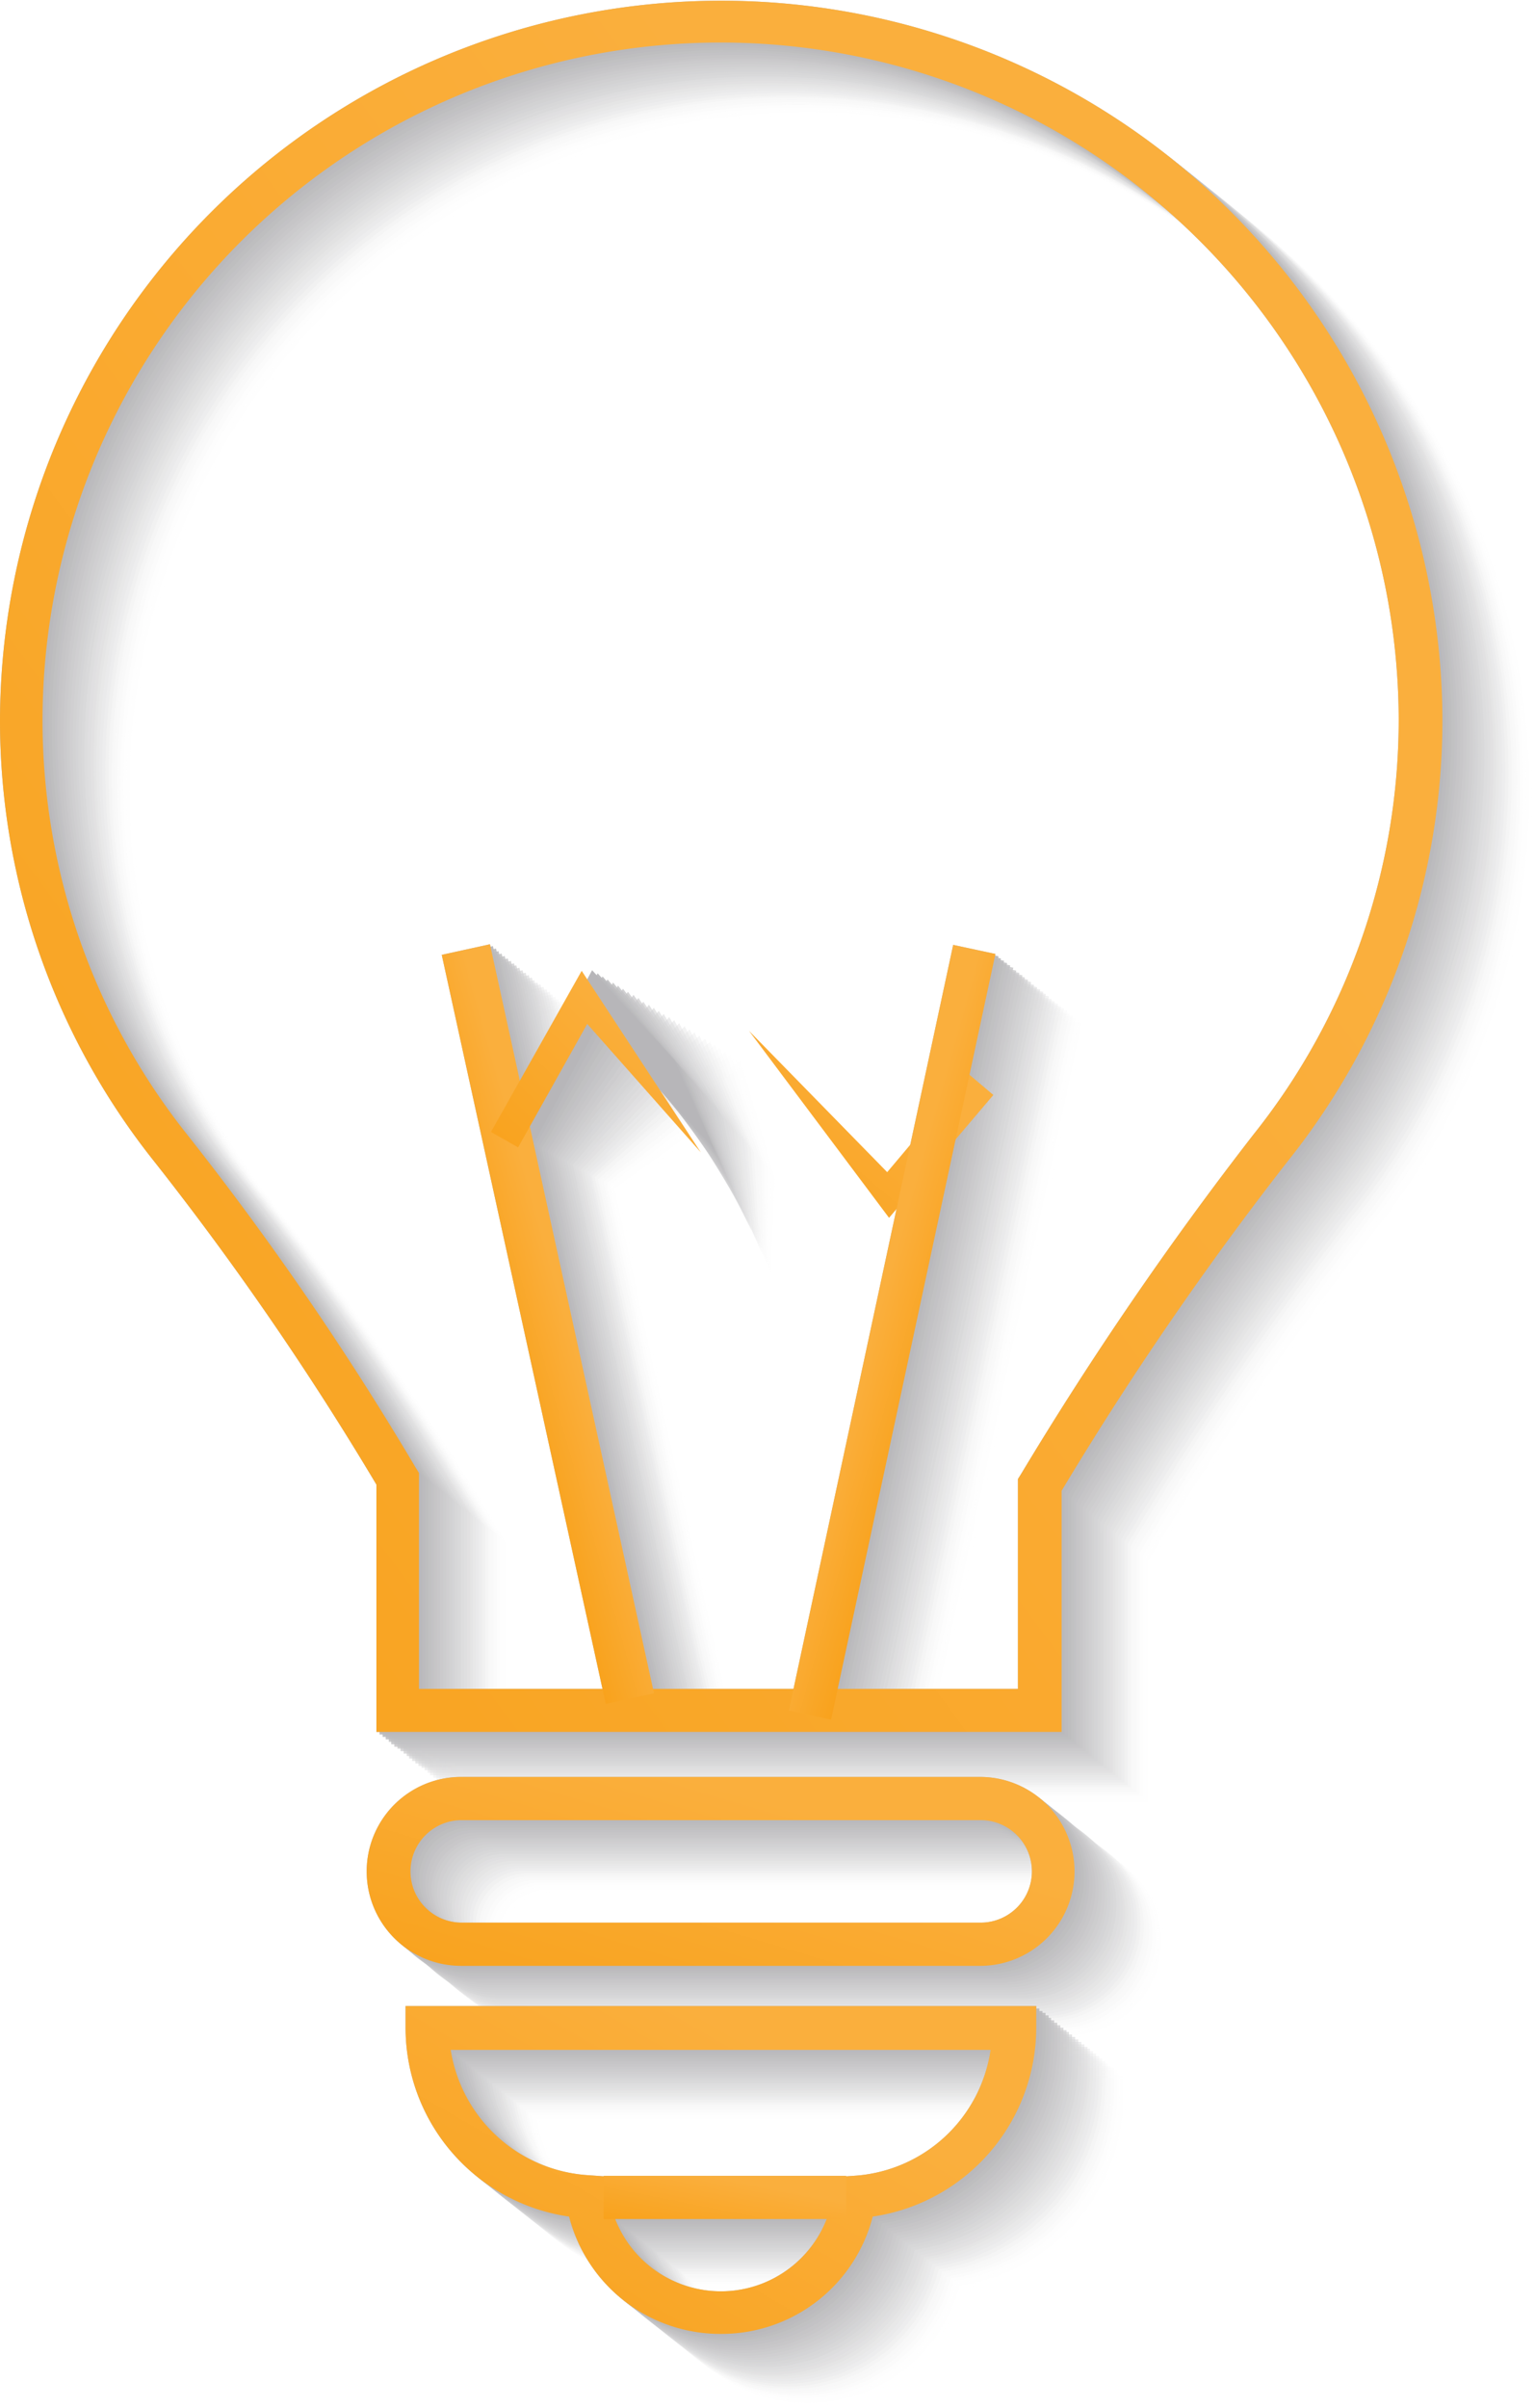 <svg xmlns="http://www.w3.org/2000/svg" xmlns:xlink="http://www.w3.org/1999/xlink" width="125" height="196" viewBox="0 0 125 196"><defs><style>.a{opacity:0.6;}.b{opacity:0;}.c{fill:#fff;}.d{opacity:0.032;}.e{fill:#fbfbfb;}.f{opacity:0.065;}.g{fill:#f7f7f7;}.h{opacity:0.097;}.i{fill:#f3f3f4;}.j{opacity:0.129;}.k{fill:#f0eff0;}.l{opacity:0.161;}.m{fill:#ecebec;}.n{opacity:0.193;}.o{fill:#e8e8e8;}.p{opacity:0.226;}.q{fill:#e4e4e5;}.r{opacity:0.258;}.s{fill:#e0e0e1;}.t{opacity:0.29;}.u{fill:#dcdcdd;}.v{opacity:0.323;}.w{fill:#d8d8d9;}.x{opacity:0.355;}.y{fill:#d4d4d5;}.z{opacity:0.387;}.aa{fill:#d1d0d2;}.ab{opacity:0.419;}.ac{fill:#cdccce;}.ad{opacity:0.452;}.ae{fill:#c9c8ca;}.af{opacity:0.484;}.ag{fill:#c5c4c6;}.ah{opacity:0.516;}.ai{fill:#c1c1c3;}.aj{opacity:0.548;}.ak{fill:#bdbdbf;}.al{opacity:0.581;}.am{fill:#b9b9bb;}.an{opacity:0.613;}.ao{fill:#b5b5b7;}.ap{opacity:0.645;}.aq{fill:#b2b1b4;}.ar{opacity:0.677;}.as{fill:#aeadb0;}.at{opacity:0.71;}.au{fill:#aaa9ac;}.av{opacity:0.742;}.aw{fill:#a6a5a8;}.ax{opacity:0.774;}.ay{fill:#a2a1a4;}.az{opacity:0.807;}.ba{fill:#9e9da1;}.bb{opacity:0.839;}.bc{fill:#9a9a9d;}.bd{opacity:0.871;}.be{fill:#969699;}.bf{opacity:0.903;}.bg{fill:#939295;}.bh{opacity:0.936;}.bi{fill:#8f8e92;}.bj{opacity:0.968;}.bk{fill:#8b8a8e;}.bl{fill:#87868a;}.bm{fill:url(#a);}.bn{filter:url(#e);}</style><linearGradient id="a" y1="1" x2="0.747" y2="0.328" gradientUnits="objectBoundingBox"><stop offset="0" stop-color="#f9a21c"/><stop offset="1" stop-color="#faaf3d"/></linearGradient><filter id="e" x="54.988" y="77.898" width="31.901" height="27.227" filterUnits="userSpaceOnUse"><feOffset dx="2" dy="2" input="SourceAlpha"/><feGaussianBlur stdDeviation="2" result="f"/><feFlood flood-opacity="0.4"/><feComposite operator="in" in2="f"/><feComposite in="SourceGraphic"/></filter></defs><g transform="translate(-391.4 -251.6)"><g transform="translate(391.4 251.6)"><g transform="translate(0)"><g class="a"><g class="b" transform="translate(7.538 6.031)"><path class="c" d="M364.739,556.318a4.171,4.171,0,1,0,0,8.342H407a4.171,4.171,0,1,0,0-8.342Zm42.214,11.86H364.689a7.689,7.689,0,1,1,0-15.378h42.264a7.689,7.689,0,0,1,0,15.378Z" transform="translate(-327.14 -408.166)"/><path class="c" d="M366.969,593.718a12.112,12.112,0,0,0,11.257,10.252l1.407.1.2,1.407a9.242,9.242,0,0,0,18.293.05l.2-1.407,1.407-.1a12.011,12.011,0,0,0,11.207-10.252H366.969Zm22.012,23.167a12.705,12.705,0,0,1-12.363-9.548A15.538,15.538,0,0,1,363.3,591.959V590.2h51.36v1.759a15.576,15.576,0,0,1-13.317,15.378A12.717,12.717,0,0,1,388.98,616.885Z" transform="translate(-330.274 -426.916)"/><path class="c" d="M331.57,401.074h48.721V383.99l.251-.4a282.361,282.361,0,0,1,18.916-27.625A54.1,54.1,0,0,0,411.3,322.047a55.219,55.219,0,0,0-110.437,0,54.157,54.157,0,0,0,11.791,33.919,245.125,245.125,0,0,1,18.615,27.125l.251.4v17.584Zm52.283,3.5h-55.8V384.44a245.006,245.006,0,0,0-18.114-26.326A57.556,57.556,0,0,1,297.4,322.047a58.732,58.732,0,0,1,117.462,0,57.5,57.5,0,0,1-12.594,36.067,266.307,266.307,0,0,0-18.415,26.826Z" transform="translate(-297.4 -263.6)"/><rect class="c" width="4.02" height="62.416" transform="translate(35.973 77.718) rotate(-12.357)"/><rect class="c" width="63.723" height="3.518" transform="matrix(0.21, -0.978, 0.978, 0.21, 64.239, 139.232)"/><rect class="c" width="19.75" height="3.518" transform="translate(49.157 177.104)"/><path class="c" d="M393.873,442.739l-3.518-13.468-9.6,6.382-1.357-2.111,12.463-8.342,2.513,9.6Z" transform="translate(-338.265 -344.386)"/></g><g class="d" transform="translate(7.287 5.88)"><path class="e" d="M364.239,555.968a4.171,4.171,0,0,0,0,8.342H406.5a4.171,4.171,0,0,0,0-8.342Zm42.214,11.81H364.189a7.689,7.689,0,1,1,0-15.378h42.264a7.689,7.689,0,1,1,0,15.378Z" transform="translate(-326.64 -407.816)"/><path class="e" d="M366.469,593.318a12.112,12.112,0,0,0,11.257,10.252l1.407.1.2,1.407a9.242,9.242,0,0,0,18.293.05l.2-1.407,1.407-.1a12.011,12.011,0,0,0,11.207-10.252H366.469Zm22.012,23.167a12.705,12.705,0,0,1-12.363-9.548A15.538,15.538,0,0,1,362.8,591.559V589.8h51.36v1.759a15.576,15.576,0,0,1-13.317,15.378A12.718,12.718,0,0,1,388.48,616.485Z" transform="translate(-329.774 -426.566)"/><path class="e" d="M331.07,400.774h48.721V383.69l.251-.4a282.361,282.361,0,0,1,18.916-27.625A54.1,54.1,0,0,0,410.8,321.747a55.219,55.219,0,0,0-110.437,0,54.157,54.157,0,0,0,11.791,33.919,245.123,245.123,0,0,1,18.615,27.125l.251.4v17.584Zm52.283,3.5h-55.8V384.14a245,245,0,0,0-18.114-26.326A57.556,57.556,0,0,1,296.9,321.747a58.732,58.732,0,0,1,117.462,0,57.5,57.5,0,0,1-12.594,36.067,266.323,266.323,0,0,0-18.415,26.826v19.632Z" transform="translate(-296.9 -263.3)"/><rect class="e" width="4.02" height="62.416" transform="translate(35.971 77.67) rotate(-12.357)"/><rect class="e" width="63.723" height="3.518" transform="matrix(0.21, -0.978, 0.978, 0.21, 64.249, 139.146)"/><rect class="e" width="19.75" height="3.518" transform="translate(49.157 177.054)"/><path class="e" d="M393.424,442.138l-3.669-13.368-9.448,6.483-1.407-2.06,12.312-8.493,2.663,9.548Z" transform="translate(-337.765 -343.986)"/></g><g class="f" transform="translate(7.086 5.679)"><path class="g" d="M363.789,555.618a4.171,4.171,0,0,0,0,8.342h42.264a4.171,4.171,0,0,0,0-8.342Zm42.264,11.86H363.789a7.689,7.689,0,0,1,0-15.378h42.264a7.689,7.689,0,0,1,0,15.378Z" transform="translate(-326.24 -407.466)"/><path class="g" d="M366.018,592.918a12.112,12.112,0,0,0,11.257,10.252l1.407.1.2,1.407a9.242,9.242,0,0,0,18.293.05l.2-1.407,1.407-.1a12.011,12.011,0,0,0,11.207-10.252H366.018Zm22.062,23.167a12.705,12.705,0,0,1-12.363-9.548A15.538,15.538,0,0,1,362.4,591.159V589.4h51.36v1.759a15.576,15.576,0,0,1-13.317,15.378A12.748,12.748,0,0,1,388.08,616.085Z" transform="translate(-329.374 -426.166)"/><path class="g" d="M330.67,400.374h48.721V383.29l.251-.4a282.375,282.375,0,0,1,18.916-27.625A54.1,54.1,0,0,0,410.4,321.347a55.219,55.219,0,0,0-110.437,0,54.157,54.157,0,0,0,11.791,33.919,245.129,245.129,0,0,1,18.615,27.125l.251.4v17.584Zm52.233,3.5H327.157V383.74a245,245,0,0,0-18.113-26.326A57.555,57.555,0,0,1,296.5,321.347a58.732,58.732,0,0,1,117.462,0,57.5,57.5,0,0,1-12.594,36.067,266.32,266.32,0,0,0-18.415,26.826v19.632Z" transform="translate(-296.5 -262.9)"/><rect class="g" width="4.02" height="62.416" transform="translate(35.92 77.672) rotate(-12.357)"/><rect class="g" width="63.723" height="3.518" transform="matrix(0.21, -0.978, 0.978, 0.21, 64.199, 139.159)"/><rect class="g" width="19.75" height="3.518" transform="translate(49.107 177.054)"/><path class="g" d="M393.024,441.538l-3.87-13.267-9.3,6.634-1.457-2.06,12.162-8.644,2.764,9.448Z" transform="translate(-337.315 -343.535)"/></g><g class="h" transform="translate(6.835 5.478)"><path class="i" d="M363.289,555.218a4.171,4.171,0,1,0,0,8.342h42.264a4.171,4.171,0,1,0,0-8.342Zm42.264,11.86H363.289a7.689,7.689,0,1,1,0-15.378h42.264a7.689,7.689,0,1,1,0,15.378Z" transform="translate(-325.74 -407.066)"/><path class="i" d="M365.518,592.518a12.112,12.112,0,0,0,11.257,10.252l1.407.1.2,1.407a9.242,9.242,0,0,0,18.293.05l.2-1.407,1.407-.1a12.011,12.011,0,0,0,11.207-10.252H365.518Zm22.062,23.167a12.705,12.705,0,0,1-12.363-9.548A15.538,15.538,0,0,1,361.9,590.759V589h51.31v1.759a15.576,15.576,0,0,1-13.317,15.378A12.6,12.6,0,0,1,387.58,615.685Z" transform="translate(-328.874 -425.766)"/><path class="i" d="M330.17,399.974h48.721V382.89l.251-.4a282.364,282.364,0,0,1,18.916-27.625A54.1,54.1,0,0,0,409.9,320.947a55.219,55.219,0,0,0-110.437,0,54.157,54.157,0,0,0,11.791,33.919,245.122,245.122,0,0,1,18.615,27.125l.251.4v17.584Zm52.233,3.5H326.658V383.34a245,245,0,0,0-18.114-26.326A57.556,57.556,0,0,1,296,320.947a58.732,58.732,0,0,1,117.462,0,57.5,57.5,0,0,1-12.594,36.067,266.313,266.313,0,0,0-18.415,26.826v19.632Z" transform="translate(-296 -262.5)"/><rect class="i" width="4.02" height="62.416" transform="translate(35.919 77.674) rotate(-12.357)"/><rect class="i" width="63.723" height="3.518" transform="matrix(0.21, -0.978, 0.978, 0.21, 64.199, 139.171)"/><rect class="i" width="19.75" height="3.518" transform="translate(49.107 177.104)"/><path class="i" d="M392.625,440.937l-4.071-13.167-9.2,6.734-1.457-2.01,11.961-8.795,2.915,9.4Z" transform="translate(-336.815 -343.085)"/></g><g class="j" transform="translate(6.583 5.277)"><path class="k" d="M362.789,554.818a4.171,4.171,0,1,0,0,8.342h42.264a4.171,4.171,0,0,0,0-8.342Zm42.264,11.86H362.789a7.689,7.689,0,1,1,0-15.378h42.264a7.689,7.689,0,1,1,0,15.378Z" transform="translate(-325.24 -406.666)"/><path class="k" d="M365.018,592.168a12.112,12.112,0,0,0,11.257,10.252l1.407.1.2,1.407a9.242,9.242,0,0,0,18.293.05l.2-1.407,1.407-.1a12.011,12.011,0,0,0,11.207-10.252H365.018Zm22.062,23.117a12.705,12.705,0,0,1-12.363-9.548A15.538,15.538,0,0,1,361.4,590.359V588.6h51.36v1.759a15.576,15.576,0,0,1-13.317,15.378A12.705,12.705,0,0,1,387.08,615.285Z" transform="translate(-328.374 -425.366)"/><path class="k" d="M329.67,399.574h48.721V382.49l.251-.4a282.367,282.367,0,0,1,18.916-27.625A54.1,54.1,0,0,0,409.4,320.547a55.219,55.219,0,0,0-110.437,0,54.157,54.157,0,0,0,11.791,33.919,245.123,245.123,0,0,1,18.615,27.125l.251.4v17.584Zm52.233,3.5H326.158V382.94a245,245,0,0,0-18.114-26.326A57.556,57.556,0,0,1,295.5,320.547a58.732,58.732,0,0,1,117.462,0,57.5,57.5,0,0,1-12.594,36.067,266.325,266.325,0,0,0-18.415,26.826v19.632Z" transform="translate(-295.5 -262.1)"/><rect class="k" width="4.02" height="62.416" transform="translate(35.967 77.665) rotate(-12.357)"/><rect class="k" width="63.723" height="3.518" transform="matrix(0.21, -0.978, 0.978, 0.21, 64.2, 139.184)"/><rect class="k" width="19.75" height="3.518" transform="translate(49.107 177.104)"/><path class="k" d="M392.225,440.337l-4.272-13.066-9.046,6.885-1.508-2.01,11.81-8.945,3.066,9.3Z" transform="translate(-336.315 -342.635)"/></g><g class="l" transform="translate(6.332 5.076)"><path class="m" d="M362.389,554.418a4.171,4.171,0,1,0,0,8.342H404.6a4.171,4.171,0,1,0,0-8.342Zm42.214,11.86H362.389a7.689,7.689,0,1,1,0-15.378H404.6a7.689,7.689,0,1,1,0,15.378Z" transform="translate(-324.79 -406.266)"/><path class="m" d="M364.518,591.768a12.112,12.112,0,0,0,11.257,10.252l1.407.1.2,1.407a9.242,9.242,0,0,0,18.293.05l.2-1.407,1.407-.1a12.011,12.011,0,0,0,11.207-10.252H364.518Zm22.062,23.117a12.705,12.705,0,0,1-12.363-9.548A15.538,15.538,0,0,1,360.9,589.959V588.2h51.36v1.759a15.576,15.576,0,0,1-13.317,15.378A12.662,12.662,0,0,1,386.58,614.885Z" transform="translate(-327.874 -424.966)"/><path class="m" d="M329.17,399.174h48.721V382.09l.251-.4a282.37,282.37,0,0,1,18.916-27.625A54.1,54.1,0,0,0,408.9,320.147a55.219,55.219,0,0,0-110.437,0,54.157,54.157,0,0,0,11.791,33.919,245.13,245.13,0,0,1,18.615,27.125l.251.4v17.584Zm52.233,3.5H325.658V382.54a245.01,245.01,0,0,0-18.114-26.326A57.556,57.556,0,0,1,295,320.147a58.732,58.732,0,0,1,117.462,0,57.5,57.5,0,0,1-12.594,36.067,266.318,266.318,0,0,0-18.415,26.826v19.632Z" transform="translate(-295 -261.7)"/><rect class="m" width="4.02" height="62.416" transform="translate(35.965 77.667) rotate(-12.357)"/><rect class="m" width="63.723" height="3.518" transform="matrix(0.21, -0.978, 0.978, 0.21, 64.2, 139.197)"/><rect class="m" width="19.75" height="3.518" transform="translate(49.107 177.104)"/><path class="m" d="M391.826,439.736l-4.473-12.966-8.9,6.985-1.558-1.91,11.659-9.146,3.166,9.247Z" transform="translate(-335.815 -342.185)"/></g><g class="n" transform="translate(6.081 4.875)"><path class="o" d="M361.839,554.018a4.171,4.171,0,1,0,0,8.342H404.1a4.171,4.171,0,1,0,0-8.342Zm42.214,11.86H361.789a7.689,7.689,0,1,1,0-15.378h42.264a7.689,7.689,0,1,1,0,15.378Z" transform="translate(-324.24 -405.866)"/><path class="o" d="M364.069,591.418a12.112,12.112,0,0,0,11.257,10.252l1.407.1.2,1.407a9.242,9.242,0,0,0,18.293.05l.2-1.407,1.407-.1a12.011,12.011,0,0,0,11.207-10.252H364.069Zm22.011,23.167a12.705,12.705,0,0,1-12.363-9.548A15.538,15.538,0,0,1,360.4,589.659V587.9h51.36v1.759a15.576,15.576,0,0,1-13.317,15.378A12.718,12.718,0,0,1,386.08,614.585Z" transform="translate(-327.374 -424.616)"/><path class="o" d="M328.67,398.774h48.721V381.69l.251-.4a282.364,282.364,0,0,1,18.916-27.625A54.1,54.1,0,0,0,408.4,319.747a55.219,55.219,0,0,0-110.437,0,54.157,54.157,0,0,0,11.791,33.919,245.118,245.118,0,0,1,18.615,27.125l.251.4v17.584Zm52.283,3.5h-55.8V382.14a245.005,245.005,0,0,0-18.114-26.326A57.556,57.556,0,0,1,294.5,319.747a58.732,58.732,0,0,1,117.462,0,57.5,57.5,0,0,1-12.594,36.067,266.322,266.322,0,0,0-18.415,26.826Z" transform="translate(-294.5 -261.3)"/><rect class="o" width="4.02" height="62.416" transform="translate(35.964 77.669) rotate(-12.357)"/><rect class="o" width="63.723" height="3.518" transform="matrix(0.21, -0.978, 0.978, 0.21, 64.2, 139.211)"/><rect class="o" width="19.75" height="3.518" transform="translate(49.157 177.104)"/><path class="o" d="M391.376,439.086l-4.623-12.865-8.795,7.136-1.558-1.91,11.458-9.347,3.367,9.2Z" transform="translate(-335.315 -341.684)"/></g><g class="p" transform="translate(5.83 4.674)"><path class="q" d="M361.389,553.618a4.171,4.171,0,1,0,0,8.342H403.6a4.171,4.171,0,1,0,0-8.342Zm42.214,11.86H361.389a7.689,7.689,0,0,1,0-15.378H403.6a7.689,7.689,0,0,1,0,15.378Z" transform="translate(-323.79 -405.465)"/><path class="q" d="M363.569,591.018a12.112,12.112,0,0,0,11.257,10.252l1.407.1.2,1.407a9.242,9.242,0,0,0,18.293.05l.2-1.407,1.407-.1a12.011,12.011,0,0,0,11.207-10.252H363.569Zm22.012,23.167a12.705,12.705,0,0,1-12.363-9.548A15.538,15.538,0,0,1,359.9,589.259V587.5h51.36v1.759a15.576,15.576,0,0,1-13.317,15.378A12.717,12.717,0,0,1,385.58,614.185Z" transform="translate(-326.874 -424.216)"/><path class="q" d="M328.17,398.374h48.721V381.29l.251-.4a282.377,282.377,0,0,1,18.916-27.625A54.1,54.1,0,0,0,407.9,319.347a55.219,55.219,0,0,0-110.437,0,54.157,54.157,0,0,0,11.791,33.919,245.128,245.128,0,0,1,18.615,27.125l.251.4v17.584Zm52.283,3.5h-55.8V381.74a245,245,0,0,0-18.114-26.326A57.556,57.556,0,0,1,294,319.347a58.732,58.732,0,0,1,117.462,0,57.5,57.5,0,0,1-12.594,36.067,266.328,266.328,0,0,0-18.415,26.826v19.632Z" transform="translate(-294 -260.9)"/><rect class="q" width="4.02" height="62.416" transform="translate(35.963 77.671) rotate(-12.357)"/><rect class="q" width="63.723" height="3.518" transform="matrix(0.21, -0.978, 0.978, 0.21, 64.259, 139.185)"/><rect class="q" width="19.75" height="3.518" transform="translate(49.157 177.104)"/><path class="q" d="M391.026,438.486,386.2,425.721l-8.644,7.237L376,431.1l11.257-9.5,3.468,9.146Z" transform="translate(-334.865 -341.234)"/></g><g class="r" transform="translate(5.629 4.473)"><path class="s" d="M360.889,553.268a4.171,4.171,0,1,0,0,8.342h42.264a4.171,4.171,0,1,0,0-8.342Zm42.264,11.81H360.889a7.689,7.689,0,1,1,0-15.378h42.264a7.689,7.689,0,1,1,0,15.378Z" transform="translate(-323.34 -405.066)"/><path class="s" d="M363.118,590.618a12.112,12.112,0,0,0,11.257,10.252l1.407.1.2,1.407a9.242,9.242,0,0,0,18.293.05l.2-1.407,1.407-.1a12.011,12.011,0,0,0,11.207-10.252H363.118Zm22.062,23.167a12.705,12.705,0,0,1-12.363-9.548A15.538,15.538,0,0,1,359.5,588.859V587.1h51.36v1.759a15.576,15.576,0,0,1-13.317,15.378A12.8,12.8,0,0,1,385.18,613.785Z" transform="translate(-326.474 -423.816)"/><path class="s" d="M327.77,397.974h48.721V380.89l.251-.4a282.366,282.366,0,0,1,18.916-27.625A54.1,54.1,0,0,0,407.5,318.947a55.219,55.219,0,0,0-110.437,0,54.157,54.157,0,0,0,11.791,33.919,245.121,245.121,0,0,1,18.615,27.125l.251.4v17.584Zm52.233,3.5H324.258V381.34a245.017,245.017,0,0,0-18.113-26.326A57.555,57.555,0,0,1,293.6,318.947a58.732,58.732,0,0,1,117.462,0,57.5,57.5,0,0,1-12.594,36.067,266.318,266.318,0,0,0-18.415,26.826v19.632Z" transform="translate(-293.6 -260.5)"/><rect class="s" width="4.02" height="62.416" transform="translate(35.922 77.722) rotate(-12.357)"/><rect class="s" width="63.723" height="3.518" transform="matrix(0.21, -0.978, 0.978, 0.21, 64.209, 139.198)"/><rect class="s" width="19.75" height="3.518" transform="translate(49.107 177.104)"/><path class="s" d="M390.627,437.885,385.6,425.221l-8.493,7.387-1.608-1.859,11.106-9.649,3.568,9.046Z" transform="translate(-334.415 -340.784)"/></g><g class="t" transform="translate(5.377 4.322)"><path class="u" d="M360.389,552.868a4.171,4.171,0,1,0,0,8.342h42.264a4.171,4.171,0,1,0,0-8.342Zm42.264,11.81H360.389a7.689,7.689,0,1,1,0-15.378h42.264a7.689,7.689,0,1,1,0,15.378Z" transform="translate(-322.84 -404.716)"/><path class="u" d="M362.618,590.218a12.112,12.112,0,0,0,11.257,10.252l1.407.1.2,1.407a9.242,9.242,0,0,0,18.293.05l.2-1.407,1.407-.1a12.011,12.011,0,0,0,11.207-10.252H362.618Zm22.062,23.167a12.705,12.705,0,0,1-12.363-9.548A15.538,15.538,0,0,1,359,588.459V586.7h51.36v1.759a15.576,15.576,0,0,1-13.317,15.378A12.705,12.705,0,0,1,384.68,613.385Z" transform="translate(-325.974 -423.466)"/><path class="u" d="M327.27,397.674h48.721V380.59l.251-.4a282.37,282.37,0,0,1,18.916-27.625A54.1,54.1,0,0,0,407,318.647a55.219,55.219,0,0,0-110.437,0,54.157,54.157,0,0,0,11.791,33.919,245.126,245.126,0,0,1,18.615,27.125l.251.4v17.584Zm52.233,3.5H323.757V381.04a245.005,245.005,0,0,0-18.113-26.326A57.556,57.556,0,0,1,293.1,318.647a58.732,58.732,0,0,1,117.462,0,57.5,57.5,0,0,1-12.594,36.067,266.327,266.327,0,0,0-18.415,26.826v19.632Z" transform="translate(-293.1 -260.2)"/><rect class="u" width="4.02" height="62.416" transform="translate(35.921 77.673) rotate(-12.357)"/><rect class="u" width="63.723" height="3.518" transform="matrix(0.21, -0.978, 0.978, 0.21, 64.209, 139.161)"/><rect class="u" width="19.75" height="3.518" transform="translate(49.107 177.054)"/><path class="u" d="M390.227,437.285,385,424.721l-8.393,7.488L375,430.4l10.956-9.8,3.719,9Z" transform="translate(-333.915 -340.384)"/></g><g class="v" transform="translate(5.126 4.121)"><path class="w" d="M359.889,552.518a4.171,4.171,0,1,0,0,8.342h42.264a4.171,4.171,0,1,0,0-8.342Zm42.264,11.86H359.889a7.689,7.689,0,1,1,0-15.378h42.264a7.689,7.689,0,1,1,0,15.378Z" transform="translate(-322.34 -404.366)"/><path class="w" d="M362.118,589.818a12.112,12.112,0,0,0,11.257,10.252l1.407.1.2,1.407a9.242,9.242,0,0,0,18.293.05l.2-1.407,1.407-.1a12.011,12.011,0,0,0,11.207-10.252H362.118Zm22.062,23.167a12.705,12.705,0,0,1-12.363-9.548A15.538,15.538,0,0,1,358.5,588.059V586.3h51.36v1.759a15.576,15.576,0,0,1-13.317,15.378A12.705,12.705,0,0,1,384.18,612.985Z" transform="translate(-325.474 -423.066)"/><path class="w" d="M326.77,397.274h48.721V380.19l.251-.4a282.371,282.371,0,0,1,18.916-27.625A54.1,54.1,0,0,0,406.5,318.247a55.219,55.219,0,0,0-110.437,0,54.157,54.157,0,0,0,11.791,33.919,245.122,245.122,0,0,1,18.615,27.125l.251.4v17.584Zm52.233,3.5H323.257V380.64a245.006,245.006,0,0,0-18.113-26.326A57.555,57.555,0,0,1,292.6,318.247a58.732,58.732,0,0,1,117.462,0,57.5,57.5,0,0,1-12.594,36.067,266.315,266.315,0,0,0-18.415,26.826v19.632Z" transform="translate(-292.6 -259.8)"/><rect class="w" width="4.02" height="62.416" transform="translate(35.92 77.675) rotate(-12.357)"/><rect class="w" width="63.723" height="3.518" transform="matrix(0.21, -0.978, 0.978, 0.21, 64.209, 139.174)"/><rect class="w" width="19.75" height="3.518" transform="translate(49.107 177.054)"/><path class="w" d="M389.828,436.684,384.4,424.221l-8.242,7.639L374.5,430.05l10.754-9.95,3.87,8.9Z" transform="translate(-333.416 -339.934)"/></g><g class="x" transform="translate(4.875 3.92)"><path class="y" d="M359.389,552.118a4.171,4.171,0,1,0,0,8.342h42.264a4.171,4.171,0,1,0,0-8.342Zm42.264,11.86H359.389a7.689,7.689,0,1,1,0-15.378h42.264a7.689,7.689,0,0,1,0,15.378Z" transform="translate(-321.84 -403.966)"/><path class="y" d="M361.618,589.418a12.112,12.112,0,0,0,11.257,10.252l1.407.1.2,1.407a9.242,9.242,0,0,0,18.293.05l.2-1.407,1.407-.1a12.011,12.011,0,0,0,11.207-10.252H361.618Zm22.062,23.167a12.705,12.705,0,0,1-12.363-9.548A15.538,15.538,0,0,1,358,587.659V585.9h51.36v1.759a15.576,15.576,0,0,1-13.317,15.378A12.705,12.705,0,0,1,383.68,612.585Z" transform="translate(-324.974 -422.666)"/><path class="y" d="M326.27,396.874h48.721V379.79l.251-.4a282.38,282.38,0,0,1,18.916-27.625A54.1,54.1,0,0,0,406,317.847a55.219,55.219,0,0,0-110.437,0,54.157,54.157,0,0,0,11.791,33.919,245.117,245.117,0,0,1,18.615,27.125l.251.4v17.584Zm52.233,3.5H322.757V380.24a245.008,245.008,0,0,0-18.113-26.326A57.556,57.556,0,0,1,292.1,317.847a58.732,58.732,0,0,1,117.462,0,57.5,57.5,0,0,1-12.594,36.067,266.317,266.317,0,0,0-18.415,26.826v19.632Z" transform="translate(-292.1 -259.4)"/><rect class="y" width="4.02" height="62.416" transform="translate(35.968 77.667) rotate(-12.357)"/><rect class="y" width="63.723" height="3.518" transform="matrix(0.21, -0.978, 0.978, 0.21, 64.209, 139.187)"/><rect class="y" width="19.75" height="3.518" transform="translate(49.107 177.104)"/><path class="y" d="M389.428,436.083,383.8,423.771l-8.091,7.689L374,429.7l10.6-10.1,4.02,8.845Z" transform="translate(-332.916 -339.484)"/></g><g class="z" transform="translate(4.623 3.719)"><path class="aa" d="M358.939,551.718a4.171,4.171,0,0,0,0,8.342H401.2a4.171,4.171,0,0,0,0-8.342Zm42.214,11.86H358.889a7.689,7.689,0,0,1,0-15.378h42.264a7.689,7.689,0,0,1,0,15.378Z" transform="translate(-321.34 -403.566)"/><path class="aa" d="M361.118,589.068a12.112,12.112,0,0,0,11.257,10.252l1.407.1.2,1.407a9.242,9.242,0,0,0,18.293.05l.2-1.407,1.407-.1a12.011,12.011,0,0,0,11.207-10.252H361.118Zm22.062,23.117a12.705,12.705,0,0,1-12.363-9.548A15.538,15.538,0,0,1,357.5,587.259V585.5h51.36v1.759a15.576,15.576,0,0,1-13.317,15.378A12.662,12.662,0,0,1,383.18,612.185Z" transform="translate(-324.474 -422.266)"/><path class="aa" d="M325.77,396.474h48.721V379.39l.251-.4a282.367,282.367,0,0,1,18.916-27.625A54.1,54.1,0,0,0,405.5,317.447a55.219,55.219,0,0,0-110.437,0,54.157,54.157,0,0,0,11.791,33.919,245.124,245.124,0,0,1,18.615,27.125l.251.4v17.584Zm52.233,3.5H322.258V379.84a245.008,245.008,0,0,0-18.113-26.326A57.555,57.555,0,0,1,291.6,317.447a58.732,58.732,0,0,1,117.462,0,57.5,57.5,0,0,1-12.594,36.067,266.324,266.324,0,0,0-18.415,26.826v19.632Z" transform="translate(-291.6 -259)"/><rect class="aa" width="4.02" height="62.416" transform="translate(35.967 77.668) rotate(-12.357)"/><rect class="aa" width="63.723" height="3.518" transform="matrix(0.21, -0.978, 0.978, 0.21, 64.209, 139.2)"/><rect class="aa" width="19.75" height="3.518" transform="translate(49.107 177.104)"/><path class="aa" d="M388.978,435.483,383.2,423.271l-7.99,7.84-1.709-1.759L383.953,419.1l4.121,8.744Z" transform="translate(-332.416 -339.033)"/></g><g class="ab" transform="translate(4.372 3.518)"><path class="ac" d="M358.439,551.318a4.171,4.171,0,1,0,0,8.342H400.7a4.171,4.171,0,1,0,0-8.342Zm42.214,11.86H358.389a7.689,7.689,0,0,1,0-15.378h42.264a7.689,7.689,0,1,1,0,15.378Z" transform="translate(-320.84 -403.166)"/><path class="ac" d="M360.669,588.668a12.112,12.112,0,0,0,11.257,10.252l1.407.1.2,1.407a9.242,9.242,0,0,0,18.293.05l.2-1.407,1.407-.1a12.011,12.011,0,0,0,11.207-10.252H360.669Zm22.011,23.117a12.705,12.705,0,0,1-12.363-9.548A15.538,15.538,0,0,1,357,586.859V585.1h51.36v1.759a15.576,15.576,0,0,1-13.317,15.378A12.662,12.662,0,0,1,382.68,611.785Z" transform="translate(-323.974 -421.866)"/><path class="ac" d="M325.27,396.074h48.721V378.99l.251-.4a282.372,282.372,0,0,1,18.916-27.625A54.1,54.1,0,0,0,405,317.047a55.219,55.219,0,0,0-110.437,0,54.157,54.157,0,0,0,11.791,33.919,245.127,245.127,0,0,1,18.615,27.125l.251.4v17.584Zm52.283,3.5h-55.8V379.44a245.008,245.008,0,0,0-18.113-26.326A57.555,57.555,0,0,1,291.1,317.047a58.732,58.732,0,0,1,117.462,0,57.5,57.5,0,0,1-12.594,36.067,266.315,266.315,0,0,0-18.415,26.826Z" transform="translate(-291.1 -258.6)"/><rect class="ac" width="4.02" height="62.416" transform="translate(35.966 77.67) rotate(-12.357)"/><rect class="ac" width="63.723" height="3.518" transform="matrix(0.21, -0.978, 0.978, 0.21, 64.22, 139.164)"/><rect class="ac" width="19.75" height="3.518" transform="translate(49.157 177.104)"/><path class="ac" d="M388.579,434.883l-5.98-12.111-7.84,7.94L373,429l10.3-10.4,4.272,8.694Z" transform="translate(-331.916 -338.583)"/></g><g class="ad" transform="translate(4.171 3.317)"><path class="ae" d="M357.939,550.918a4.171,4.171,0,1,0,0,8.342H400.2a4.171,4.171,0,1,0,0-8.342Zm42.214,11.86H357.889a7.689,7.689,0,1,1,0-15.378h42.264a7.689,7.689,0,1,1,0,15.378Z" transform="translate(-320.39 -402.766)"/><path class="ae" d="M360.218,588.318a12.112,12.112,0,0,0,11.257,10.252l1.407.1.2,1.407a9.242,9.242,0,0,0,18.293.05l.2-1.407,1.407-.1a12.011,12.011,0,0,0,11.207-10.252H360.218Zm22.062,23.167a12.705,12.705,0,0,1-12.363-9.548A15.538,15.538,0,0,1,356.6,586.559V584.8h51.36v1.759a15.576,15.576,0,0,1-13.317,15.378A12.805,12.805,0,0,1,382.28,611.485Z" transform="translate(-323.574 -421.516)"/><path class="ae" d="M324.87,395.674h48.721V378.59l.251-.4a282.364,282.364,0,0,1,18.916-27.625A54.1,54.1,0,0,0,404.6,316.647a55.219,55.219,0,0,0-110.437,0,54.157,54.157,0,0,0,11.791,33.919,245.12,245.12,0,0,1,18.615,27.125l.251.4v17.584Zm52.233,3.5H321.357V379.04a245,245,0,0,0-18.114-26.326A57.556,57.556,0,0,1,290.7,316.647a58.732,58.732,0,0,1,117.462,0,57.5,57.5,0,0,1-12.594,36.067,266.32,266.32,0,0,0-18.415,26.826v19.632Z" transform="translate(-290.7 -258.2)"/><rect class="ae" width="4.02" height="62.416" transform="translate(35.914 77.672) rotate(-12.357)"/><rect class="ae" width="63.723" height="3.518" transform="matrix(0.21, -0.978, 0.978, 0.21, 64.17, 139.177)"/><rect class="ae" width="19.75" height="3.518" transform="translate(49.107 177.104)"/><path class="ae" d="M388.229,434.332l-6.181-12.061-7.689,8.091-1.759-1.709L382.651,418.1l4.422,8.594Z" transform="translate(-331.516 -338.133)"/></g><g class="af" transform="translate(3.92 3.116)"><path class="ag" d="M357.489,550.518a4.171,4.171,0,1,0,0,8.342h42.264a4.171,4.171,0,1,0,0-8.342Zm42.264,11.86H357.489a7.689,7.689,0,1,1,0-15.378h42.264a7.689,7.689,0,1,1,0,15.378Z" transform="translate(-319.94 -402.366)"/><path class="ag" d="M359.718,587.918a12.112,12.112,0,0,0,11.257,10.252l1.407.1.2,1.407a9.242,9.242,0,0,0,18.293.05l.2-1.407,1.407-.1a12.011,12.011,0,0,0,11.207-10.252H359.718Zm22.062,23.167a12.705,12.705,0,0,1-12.363-9.548A15.538,15.538,0,0,1,356.1,586.159V584.4h51.36v1.759a15.576,15.576,0,0,1-13.317,15.378A12.761,12.761,0,0,1,381.78,611.085Z" transform="translate(-323.074 -421.116)"/><path class="ag" d="M324.37,395.274h48.721V378.19l.251-.4a282.373,282.373,0,0,1,18.916-27.625A54.1,54.1,0,0,0,404.1,316.247a55.219,55.219,0,0,0-110.437,0,54.157,54.157,0,0,0,11.791,33.919,245.131,245.131,0,0,1,18.615,27.125l.251.4v17.584Zm52.233,3.5H320.857V378.64a245.01,245.01,0,0,0-18.114-26.326A57.556,57.556,0,0,1,290.2,316.247a58.732,58.732,0,0,1,117.462,0,57.5,57.5,0,0,1-12.594,36.067,266.313,266.313,0,0,0-18.415,26.826v19.632Z" transform="translate(-290.2 -257.8)"/><rect class="ag" width="4.02" height="62.416" transform="translate(35.924 77.723) rotate(-12.357)"/><rect class="ag" width="63.723" height="3.518" transform="matrix(0.21, -0.978, 0.978, 0.21, 64.219, 139.201)"/><rect class="ag" width="19.75" height="3.518" transform="translate(49.107 177.104)"/><path class="ag" d="M387.83,433.732l-6.382-11.961-7.588,8.191L372.1,428.3l9.9-10.7,4.523,8.543Z" transform="translate(-331.016 -337.683)"/></g><g class="ah" transform="translate(3.669 2.915)"><path class="ai" d="M356.989,550.168a4.171,4.171,0,0,0,0,8.342h42.264a4.171,4.171,0,1,0,0-8.342Zm42.264,11.81H356.989a7.689,7.689,0,0,1,0-15.378h42.264a7.689,7.689,0,0,1,0,15.378Z" transform="translate(-319.44 -401.965)"/><path class="ai" d="M359.218,587.518a12.112,12.112,0,0,0,11.257,10.252l1.407.1.2,1.407a9.242,9.242,0,0,0,18.293.05l.2-1.407,1.407-.1a12.011,12.011,0,0,0,11.207-10.252H359.218Zm22.062,23.167a12.705,12.705,0,0,1-12.363-9.548A15.538,15.538,0,0,1,355.6,585.759V584h51.36v1.759a15.576,15.576,0,0,1-13.317,15.378A12.761,12.761,0,0,1,381.28,610.685Z" transform="translate(-322.574 -420.716)"/><path class="ai" d="M323.87,394.874h48.721V377.79l.251-.4a282.368,282.368,0,0,1,18.916-27.625A54.1,54.1,0,0,0,403.6,315.847a55.219,55.219,0,0,0-110.437,0,54.157,54.157,0,0,0,11.791,33.919,245.116,245.116,0,0,1,18.615,27.125l.251.4v17.584Zm52.233,3.5H320.357V378.24a245,245,0,0,0-18.113-26.326A57.556,57.556,0,0,1,289.7,315.847a58.732,58.732,0,0,1,117.462,0,57.5,57.5,0,0,1-12.594,36.067,266.32,266.32,0,0,0-18.415,26.826v19.632Z" transform="translate(-289.7 -257.4)"/><rect class="ai" width="4.02" height="62.416" transform="translate(35.923 77.725) rotate(-12.357)"/><rect class="ai" width="63.723" height="3.518" transform="matrix(0.21, -0.978, 0.978, 0.21, 64.219, 139.214)"/><rect class="ai" width="19.75" height="3.518" transform="translate(49.107 177.104)"/><path class="ai" d="M387.43,433.131l-6.583-11.86-7.438,8.342-1.809-1.658,9.749-10.855,4.674,8.443Z" transform="translate(-330.516 -337.232)"/></g><g class="aj" transform="translate(3.417 2.764)"><path class="ak" d="M356.489,549.768a4.171,4.171,0,1,0,0,8.342h42.264a4.171,4.171,0,1,0,0-8.342Zm42.264,11.81H356.489a7.689,7.689,0,0,1,0-15.378h42.264a7.689,7.689,0,0,1,0,15.378Z" transform="translate(-318.94 -401.616)"/><path class="ak" d="M358.718,587.118a12.112,12.112,0,0,0,11.257,10.252l1.407.1.2,1.407a9.242,9.242,0,0,0,18.293.05l.2-1.407,1.407-.1a12.011,12.011,0,0,0,11.207-10.252H358.718Zm22.062,23.167a12.705,12.705,0,0,1-12.363-9.548A15.538,15.538,0,0,1,355.1,585.359V583.6h51.36v1.759a15.576,15.576,0,0,1-13.317,15.378A12.705,12.705,0,0,1,380.78,610.285Z" transform="translate(-322.074 -420.366)"/><path class="ak" d="M323.37,394.574h48.721V377.49l.251-.4a282.373,282.373,0,0,1,18.916-27.625A54.1,54.1,0,0,0,403.1,315.547a55.219,55.219,0,0,0-110.437,0,54.157,54.157,0,0,0,11.791,33.919,245.12,245.12,0,0,1,18.615,27.125l.251.4v17.584Zm52.233,3.5H319.857V377.94a245,245,0,0,0-18.114-26.326A57.556,57.556,0,0,1,289.2,315.547a58.732,58.732,0,0,1,117.462,0,57.5,57.5,0,0,1-12.594,36.067,266.32,266.32,0,0,0-18.415,26.826v19.632Z" transform="translate(-289.2 -257.1)"/><rect class="ak" width="4.02" height="62.416" transform="translate(35.97 77.666) rotate(-12.357)"/><rect class="ak" width="63.723" height="3.518" transform="matrix(0.21, -0.978, 0.978, 0.21, 64.219, 139.176)"/><rect class="ak" width="19.75" height="3.518" transform="translate(49.107 177.054)"/><path class="ak" d="M387.031,432.531l-6.784-11.76-7.287,8.443-1.859-1.608,9.548-11.006,4.824,8.392Z" transform="translate(-330.016 -336.832)"/></g><g class="al" transform="translate(3.166 2.563)"><path class="am" d="M356.039,549.418a4.171,4.171,0,1,0,0,8.342H398.3a4.171,4.171,0,1,0,0-8.342Zm42.214,11.86H355.989a7.689,7.689,0,1,1,0-15.378h42.264a7.689,7.689,0,1,1,0,15.378Z" transform="translate(-318.44 -401.266)"/><path class="am" d="M358.218,586.718a12.112,12.112,0,0,0,11.257,10.252l1.407.1.2,1.407a9.242,9.242,0,0,0,18.293.05l.2-1.407,1.407-.1a12.011,12.011,0,0,0,11.207-10.252H358.218Zm22.062,23.167a12.7,12.7,0,0,1-12.363-9.548A15.538,15.538,0,0,1,354.6,584.959V583.2h51.36v1.759a15.576,15.576,0,0,1-13.317,15.378A12.662,12.662,0,0,1,380.28,609.885Z" transform="translate(-321.574 -419.966)"/><path class="am" d="M322.87,394.174h48.721V377.09l.251-.4a282.369,282.369,0,0,1,18.916-27.625A54.1,54.1,0,0,0,402.6,315.147a55.219,55.219,0,0,0-110.437,0,54.157,54.157,0,0,0,11.791,33.919,245.131,245.131,0,0,1,18.615,27.125l.251.4v17.584Zm52.233,3.5H319.357V377.54a245,245,0,0,0-18.113-26.326A57.556,57.556,0,0,1,288.7,315.147a58.732,58.732,0,0,1,117.462,0,57.5,57.5,0,0,1-12.594,36.067,266.315,266.315,0,0,0-18.415,26.826v19.632Z" transform="translate(-288.7 -256.7)"/><rect class="am" width="4.02" height="62.416" transform="translate(35.969 77.668) rotate(-12.357)"/><rect class="am" width="63.723" height="3.518" transform="matrix(0.21, -0.978, 0.978, 0.21, 64.219, 139.189)"/><rect class="am" width="19.75" height="3.518" transform="translate(49.107 177.104)"/><path class="am" d="M386.581,431.93l-6.935-11.659-7.186,8.594-1.859-1.608L380,416.1l4.975,8.292Z" transform="translate(-329.516 -336.382)"/></g><g class="an" transform="translate(2.915 2.362)"><path class="ao" d="M355.539,549.018a4.171,4.171,0,1,0,0,8.342H397.8a4.171,4.171,0,1,0,0-8.342Zm42.214,11.86H355.489a7.689,7.689,0,0,1,0-15.378h42.264a7.689,7.689,0,1,1,0,15.378Z" transform="translate(-317.94 -400.866)"/><path class="ao" d="M357.769,586.318a12.112,12.112,0,0,0,11.257,10.252l1.407.1.2,1.407a9.242,9.242,0,0,0,18.293.05l.2-1.407,1.407-.1a12.011,12.011,0,0,0,11.207-10.252H357.769Zm22.011,23.167a12.705,12.705,0,0,1-12.363-9.548A15.538,15.538,0,0,1,354.1,584.559V582.8h51.36v1.759a15.576,15.576,0,0,1-13.317,15.378A12.662,12.662,0,0,1,379.78,609.485Z" transform="translate(-321.074 -419.566)"/><path class="ao" d="M322.37,393.774h48.721V376.69l.251-.4a282.372,282.372,0,0,1,18.916-27.625A54.1,54.1,0,0,0,402.1,314.747a55.219,55.219,0,0,0-110.437,0,54.157,54.157,0,0,0,11.791,33.919,245.117,245.117,0,0,1,18.615,27.125l.251.4v17.584Zm52.283,3.5h-55.8V377.14a245,245,0,0,0-18.114-26.326A57.556,57.556,0,0,1,288.2,314.747a58.732,58.732,0,0,1,117.462,0,57.5,57.5,0,0,1-12.594,36.067,266.308,266.308,0,0,0-18.415,26.826v19.632Z" transform="translate(-288.2 -256.3)"/><rect class="ao" width="4.02" height="62.416" transform="translate(35.968 77.67) rotate(-12.357)"/><rect class="ao" width="63.723" height="3.518" transform="matrix(0.21, -0.978, 0.978, 0.21, 64.23, 139.154)"/><rect class="ao" width="19.75" height="3.518" transform="translate(49.157 177.104)"/><path class="ao" d="M386.181,431.33l-7.136-11.559-7.036,8.694-1.91-1.558,9.247-11.307,5.076,8.191Z" transform="translate(-329.016 -335.932)"/></g><g class="ap" transform="translate(2.663 2.161)"><path class="aq" d="M355.039,548.618a4.171,4.171,0,1,0,0,8.342H397.3a4.171,4.171,0,1,0,0-8.342Zm42.214,11.86H354.989a7.689,7.689,0,0,1,0-15.378h42.264a7.689,7.689,0,0,1,0,15.378Z" transform="translate(-317.44 -400.466)"/><path class="aq" d="M357.269,585.968a12.112,12.112,0,0,0,11.257,10.252l1.407.1.2,1.407a9.242,9.242,0,0,0,18.293.05l.2-1.407,1.407-.1a12.011,12.011,0,0,0,11.207-10.252H357.269Zm22.012,23.117a12.705,12.705,0,0,1-12.363-9.548A15.538,15.538,0,0,1,353.6,584.159V582.4h51.36v1.759a15.576,15.576,0,0,1-13.317,15.378A12.662,12.662,0,0,1,379.28,609.085Z" transform="translate(-320.574 -419.166)"/><path class="aq" d="M321.87,393.374h48.771V376.29l.251-.4a282.379,282.379,0,0,1,18.916-27.625,54.1,54.1,0,0,0,11.842-33.919,55.219,55.219,0,0,0-110.437,0A54.157,54.157,0,0,0,303,348.266a245.125,245.125,0,0,1,18.615,27.125l.251.4Zm52.283,3.5h-55.8V376.74a245,245,0,0,0-18.114-26.326A57.556,57.556,0,0,1,287.7,314.347a58.732,58.732,0,0,1,117.462,0,57.5,57.5,0,0,1-12.594,36.067,278.2,278.2,0,0,0-18.415,26.826Z" transform="translate(-287.7 -255.9)"/><rect class="aq" width="4.02" height="62.416" transform="translate(35.967 77.672) rotate(-12.357)"/><rect class="aq" width="63.723" height="3.518" transform="matrix(0.21, -0.978, 0.978, 0.21, 64.23, 139.166)"/><rect class="aq" width="19.75" height="3.518" transform="translate(49.157 177.104)"/><path class="aq" d="M385.782,430.729l-7.337-11.458-6.885,8.795-1.96-1.508,9.1-11.458,5.176,8.141Z" transform="translate(-328.516 -335.482)"/></g><g class="ar" transform="translate(2.462 1.96)"><path class="as" d="M354.589,548.218a4.171,4.171,0,1,0,0,8.342h42.264a4.171,4.171,0,1,0,0-8.342Zm42.264,11.86H354.589a7.689,7.689,0,1,1,0-15.378h42.264a7.689,7.689,0,0,1,0,15.378Z" transform="translate(-317.04 -400.066)"/><path class="as" d="M356.818,585.618a12.112,12.112,0,0,0,11.257,10.252l1.407.1.2,1.407a9.242,9.242,0,0,0,18.293.05l.2-1.407,1.407-.1a12.011,12.011,0,0,0,11.207-10.252H356.818Zm22.062,23.167a12.705,12.705,0,0,1-12.363-9.548A15.538,15.538,0,0,1,353.2,583.859V582.1h51.36v1.759a15.576,15.576,0,0,1-13.317,15.378A12.761,12.761,0,0,1,378.88,608.785Z" transform="translate(-320.174 -418.816)"/><path class="as" d="M321.47,392.974h48.721V375.89l.251-.4a282.369,282.369,0,0,1,18.916-27.625A54.1,54.1,0,0,0,401.2,313.947a55.219,55.219,0,0,0-110.437,0,54.157,54.157,0,0,0,11.791,33.919,245.122,245.122,0,0,1,18.615,27.125l.251.4v17.584Zm52.233,3.5H317.957V376.34a245.005,245.005,0,0,0-18.114-26.326A57.556,57.556,0,0,1,287.3,313.947a58.732,58.732,0,0,1,117.462,0,57.5,57.5,0,0,1-12.594,36.067,266.321,266.321,0,0,0-18.414,26.826v19.632Z" transform="translate(-287.3 -255.5)"/><rect class="as" width="4.02" height="62.416" transform="translate(35.915 77.674) rotate(-12.357)"/><rect class="as" width="63.723" height="3.518" transform="matrix(0.21, -0.978, 0.978, 0.21, 64.18, 139.18)"/><rect class="as" width="19.75" height="3.518" transform="translate(49.107 177.104)"/><path class="as" d="M385.432,430.129l-7.488-11.307-6.835,8.9-1.91-1.508,8.845-11.609,5.377,8.041Z" transform="translate(-328.116 -335.031)"/></g><g class="at" transform="translate(2.211 1.759)"><path class="au" d="M354.089,547.818a4.171,4.171,0,0,0,0,8.342h42.264a4.171,4.171,0,1,0,0-8.342Zm42.264,11.86H354.089a7.689,7.689,0,1,1,0-15.378h42.264a7.689,7.689,0,1,1,0,15.378Z" transform="translate(-316.54 -399.666)"/><path class="au" d="M356.318,585.218a12.112,12.112,0,0,0,11.257,10.252l1.407.1.2,1.407a9.242,9.242,0,0,0,18.293.05l.2-1.407,1.407-.1a12.011,12.011,0,0,0,11.207-10.252H356.318Zm22.062,23.167a12.705,12.705,0,0,1-12.363-9.548A15.538,15.538,0,0,1,352.7,583.459V581.7h51.36v1.759a15.576,15.576,0,0,1-13.317,15.378A12.761,12.761,0,0,1,378.38,608.385Z" transform="translate(-319.674 -418.416)"/><path class="au" d="M320.97,392.574h48.721V375.49l.251-.4a282.366,282.366,0,0,1,18.916-27.625A54.1,54.1,0,0,0,400.7,313.547a55.219,55.219,0,0,0-110.437,0,54.157,54.157,0,0,0,11.791,33.919,245.125,245.125,0,0,1,18.615,27.125l.251.4v17.584Zm52.233,3.5H317.457V375.94a245,245,0,0,0-18.114-26.326A57.556,57.556,0,0,1,286.8,313.547a58.732,58.732,0,0,1,117.462,0,57.5,57.5,0,0,1-12.594,36.067,266.324,266.324,0,0,0-18.415,26.826v19.632Z" transform="translate(-286.8 -255.1)"/><rect class="au" width="4.02" height="62.416" transform="translate(35.914 77.676) rotate(-12.357)"/><rect class="au" width="63.723" height="3.518" transform="matrix(0.21, -0.978, 0.978, 0.21, 64.229, 139.203)"/><rect class="au" width="19.75" height="3.518" transform="translate(49.107 177.104)"/><path class="au" d="M385.033,429.478l-7.689-11.207-6.684,9-1.96-1.457L377.394,414l5.478,8.041Z" transform="translate(-327.616 -334.531)"/></g><g class="av" transform="translate(1.96 1.558)"><path class="aw" d="M353.589,547.418a4.171,4.171,0,0,0,0,8.342h42.264a4.171,4.171,0,1,0,0-8.342Zm42.264,11.86H353.589a7.689,7.689,0,1,1,0-15.378h42.264a7.689,7.689,0,1,1,0,15.378Z" transform="translate(-316.04 -399.266)"/><path class="aw" d="M355.818,584.818a12.112,12.112,0,0,0,11.257,10.252l1.407.1.2,1.407a9.242,9.242,0,0,0,18.293.05l.2-1.407,1.407-.1a12.011,12.011,0,0,0,11.207-10.252H355.818Zm22.062,23.167a12.705,12.705,0,0,1-12.363-9.548A15.538,15.538,0,0,1,352.2,583.059V581.3h51.36v1.759a15.576,15.576,0,0,1-13.317,15.378A12.761,12.761,0,0,1,377.88,607.985Z" transform="translate(-319.174 -418.016)"/><path class="aw" d="M320.47,392.174h48.721V375.09l.251-.4a282.375,282.375,0,0,1,18.916-27.625A54.1,54.1,0,0,0,400.2,313.147a55.219,55.219,0,0,0-110.437,0,54.157,54.157,0,0,0,11.791,33.919,245.132,245.132,0,0,1,18.615,27.125l.251.4v17.584Zm52.233,3.5H316.957V375.54a245.012,245.012,0,0,0-18.114-26.326A57.556,57.556,0,0,1,286.3,313.147a58.732,58.732,0,0,1,117.462,0,57.5,57.5,0,0,1-12.594,36.067,266.323,266.323,0,0,0-18.415,26.826v19.632Z" transform="translate(-286.3 -254.7)"/><rect class="aw" width="4.02" height="62.416" transform="translate(35.973 77.716) rotate(-12.357)"/><rect class="aw" width="63.723" height="3.518" transform="matrix(0.21, -0.978, 0.978, 0.21, 64.229, 139.216)"/><rect class="aw" width="19.75" height="3.518" transform="translate(49.107 177.104)"/><path class="aw" d="M384.583,428.878l-7.84-11.106-6.533,9.146-2.01-1.407,8.543-12.011,5.628,7.94Z" transform="translate(-327.116 -334.081)"/></g><g class="ax" transform="translate(1.709 1.357)"><path class="ay" d="M353.139,547.068a4.171,4.171,0,0,0,0,8.342H395.4a4.171,4.171,0,1,0,0-8.342Zm42.214,11.81H353.089a7.689,7.689,0,1,1,0-15.378h42.264a7.689,7.689,0,1,1,0,15.378Z" transform="translate(-315.54 -398.866)"/><path class="ay" d="M355.318,584.418a12.112,12.112,0,0,0,11.257,10.252l1.407.1.2,1.407a9.242,9.242,0,0,0,18.293.05l.2-1.407,1.407-.1a12.011,12.011,0,0,0,11.207-10.252H355.318Zm22.062,23.167a12.705,12.705,0,0,1-12.363-9.548A15.538,15.538,0,0,1,351.7,582.659V580.9h51.36v1.759a15.576,15.576,0,0,1-13.317,15.378A12.718,12.718,0,0,1,377.38,607.585Z" transform="translate(-318.674 -417.616)"/><path class="ay" d="M319.97,391.774h48.721V374.69l.251-.4a282.361,282.361,0,0,1,18.916-27.625A54.1,54.1,0,0,0,399.7,312.747a55.219,55.219,0,0,0-110.437,0,54.157,54.157,0,0,0,11.791,33.919,245.132,245.132,0,0,1,18.615,27.125l.251.4v17.584Zm52.233,3.5H316.457V375.14a245.015,245.015,0,0,0-18.113-26.326A57.555,57.555,0,0,1,285.8,312.747a58.732,58.732,0,0,1,117.462,0,57.5,57.5,0,0,1-12.594,36.067,266.307,266.307,0,0,0-18.415,26.826v19.632Z" transform="translate(-285.8 -254.3)"/><rect class="ay" width="4.02" height="62.416" transform="translate(35.972 77.718) rotate(-12.357)"/><rect class="ay" width="63.723" height="3.518" transform="matrix(0.21, -0.978, 0.978, 0.21, 64.229, 139.229)"/><rect class="ay" width="19.75" height="3.518" transform="translate(49.107 177.104)"/><path class="ay" d="M384.184,428.277l-8.041-11.006-6.433,9.247-2.01-1.357L376.042,413l5.779,7.89Z" transform="translate(-326.616 -333.631)"/></g><g class="az" transform="translate(1.457 1.206)"><path class="ba" d="M352.639,546.668a4.171,4.171,0,1,0,0,8.342H394.9a4.171,4.171,0,1,0,0-8.342Zm42.214,11.81H352.589a7.689,7.689,0,0,1,0-15.378h42.264a7.689,7.689,0,0,1,0,15.378Z" transform="translate(-315.04 -398.516)"/><path class="ba" d="M354.869,584.018a12.112,12.112,0,0,0,11.257,10.252l1.407.1.2,1.407a9.242,9.242,0,0,0,18.293.05l.2-1.407,1.407-.1a12.011,12.011,0,0,0,11.207-10.252H354.869Zm22.012,23.167a12.705,12.705,0,0,1-12.363-9.548A15.538,15.538,0,0,1,351.2,582.259V580.5h51.36v1.759a15.576,15.576,0,0,1-13.317,15.378A12.662,12.662,0,0,1,376.88,607.185Z" transform="translate(-318.174 -417.266)"/><path class="ba" d="M319.47,391.474h48.721V374.39l.251-.4a282.377,282.377,0,0,1,18.916-27.625A54.1,54.1,0,0,0,399.2,312.447a55.219,55.219,0,0,0-110.437,0,54.157,54.157,0,0,0,11.791,33.919,245.132,245.132,0,0,1,18.615,27.125l.251.4v17.584Zm52.283,3.5h-55.8V374.84a245.008,245.008,0,0,0-18.114-26.326A57.556,57.556,0,0,1,285.3,312.447a58.732,58.732,0,0,1,117.462,0,57.5,57.5,0,0,1-12.594,36.067,266.323,266.323,0,0,0-18.415,26.826Z" transform="translate(-285.3 -254)"/><rect class="ba" width="4.02" height="62.416" transform="translate(35.97 77.669) rotate(-12.357)"/><rect class="ba" width="63.723" height="3.518" transform="matrix(0.21, -0.978, 0.978, 0.21, 64.239, 139.143)"/><rect class="ba" width="19.75" height="3.518" transform="translate(49.157 177.054)"/><path class="ba" d="M383.784,427.677l-8.242-10.905-6.282,9.4-2.06-1.357,8.191-12.312,5.93,7.789Z" transform="translate(-326.116 -333.231)"/></g><g class="bb" transform="translate(1.206 1.005)"><path class="bc" d="M352.139,546.318a4.171,4.171,0,0,0,0,8.342H394.4a4.171,4.171,0,1,0,0-8.342Zm42.214,11.86H352.089a7.689,7.689,0,1,1,0-15.378h42.264a7.689,7.689,0,1,1,0,15.378Z" transform="translate(-314.54 -398.166)"/><path class="bc" d="M354.369,583.618a12.112,12.112,0,0,0,11.257,10.252l1.407.1.2,1.407a9.242,9.242,0,0,0,18.293.05l.2-1.407,1.407-.1a12.011,12.011,0,0,0,11.207-10.252H354.369Zm22.011,23.167a12.705,12.705,0,0,1-12.363-9.548A15.538,15.538,0,0,1,350.7,581.859V580.1h51.36v1.759a15.576,15.576,0,0,1-13.317,15.378A12.662,12.662,0,0,1,376.38,606.785Z" transform="translate(-317.674 -416.866)"/><path class="bc" d="M318.97,391.074h48.721V373.99l.251-.4a282.37,282.37,0,0,1,18.916-27.625A54.1,54.1,0,0,0,398.7,312.047a55.219,55.219,0,0,0-110.437,0,54.157,54.157,0,0,0,11.791,33.919,245.134,245.134,0,0,1,18.615,27.125l.251.4v17.584Zm52.283,3.5h-55.8V374.44a245,245,0,0,0-18.113-26.326A57.556,57.556,0,0,1,284.8,312.047a58.732,58.732,0,0,1,117.462,0,57.5,57.5,0,0,1-12.594,36.067,266.316,266.316,0,0,0-18.415,26.826Z" transform="translate(-284.8 -253.6)"/><rect class="bc" width="4.02" height="62.416" transform="translate(35.969 77.671) rotate(-12.357)"/><rect class="bc" width="63.723" height="3.518" transform="matrix(0.21, -0.978, 0.978, 0.21, 64.239, 139.156)"/><rect class="bc" width="19.75" height="3.518" transform="translate(49.157 177.104)"/><path class="bc" d="M383.384,427.076l-8.443-10.8-6.131,9.5-2.111-1.307L374.741,412l6.031,7.739Z" transform="translate(-325.617 -332.781)"/></g><g class="bd" transform="translate(1.005 0.804)"><path class="be" d="M351.689,545.918a4.171,4.171,0,1,0,0,8.342h42.264a4.171,4.171,0,1,0,0-8.342Zm42.264,11.86H351.689a7.689,7.689,0,1,1,0-15.378h42.264a7.689,7.689,0,1,1,0,15.378Z" transform="translate(-314.14 -397.766)"/><path class="be" d="M353.918,583.268a12.112,12.112,0,0,0,11.257,10.252l1.407.1.2,1.407a9.242,9.242,0,0,0,18.293.05l.2-1.407,1.407-.1a12.011,12.011,0,0,0,11.207-10.252H353.918Zm22.062,23.117a12.705,12.705,0,0,1-12.363-9.548A15.538,15.538,0,0,1,350.3,581.459V579.7h51.36v1.759a15.576,15.576,0,0,1-13.317,15.378A12.748,12.748,0,0,1,375.98,606.385Z" transform="translate(-317.274 -416.466)"/><path class="be" d="M318.57,390.674h48.721V373.59l.251-.4a282.371,282.371,0,0,1,18.916-27.625A54.1,54.1,0,0,0,398.3,311.647a55.219,55.219,0,0,0-110.437,0,54.157,54.157,0,0,0,11.791,33.919,245.116,245.116,0,0,1,18.615,27.125l.251.4v17.584Zm52.233,3.5H315.057V374.04a245,245,0,0,0-18.114-26.326A57.556,57.556,0,0,1,284.4,311.647a58.732,58.732,0,0,1,117.462,0,57.5,57.5,0,0,1-12.594,36.067,266.317,266.317,0,0,0-18.415,26.825v19.632Z" transform="translate(-284.4 -253.2)"/><rect class="be" width="4.02" height="62.416" transform="translate(35.918 77.673) rotate(-12.357)"/><rect class="be" width="63.723" height="3.518" transform="matrix(0.21, -0.978, 0.978, 0.21, 64.189, 139.169)"/><rect class="be" width="19.75" height="3.518" transform="translate(49.107 177.104)"/><path class="be" d="M382.985,426.476l-8.644-10.7-6.031,9.649-2.111-1.307,7.89-12.614,6.131,7.639Z" transform="translate(-325.167 -332.33)"/></g><g class="bf" transform="translate(0.754 0.603)"><path class="bg" d="M351.189,545.518a4.171,4.171,0,1,0,0,8.342h42.264a4.171,4.171,0,1,0,0-8.342Zm42.264,11.86H351.189a7.689,7.689,0,1,1,0-15.378h42.264a7.689,7.689,0,1,1,0,15.378Z" transform="translate(-313.64 -397.366)"/><path class="bg" d="M353.418,582.868a12.112,12.112,0,0,0,11.257,10.252l1.407.1.2,1.407a9.242,9.242,0,0,0,18.293.05l.2-1.407,1.407-.1a12.011,12.011,0,0,0,11.207-10.252H353.418Zm22.062,23.117a12.705,12.705,0,0,1-12.363-9.548A15.538,15.538,0,0,1,349.8,581.059V579.3h51.36v1.759a15.576,15.576,0,0,1-13.317,15.378A12.705,12.705,0,0,1,375.48,605.985Z" transform="translate(-316.774 -416.066)"/><path class="bg" d="M318.07,390.274h48.721V373.19l.251-.4a282.39,282.39,0,0,1,18.916-27.625A54.1,54.1,0,0,0,397.8,311.247a55.219,55.219,0,0,0-110.437,0,54.157,54.157,0,0,0,11.791,33.919,245.121,245.121,0,0,1,18.615,27.125l.251.4v17.584Zm52.233,3.5H314.557V373.64a245.014,245.014,0,0,0-18.113-26.326A57.556,57.556,0,0,1,283.9,311.247a58.732,58.732,0,0,1,117.462,0,57.5,57.5,0,0,1-12.594,36.067,266.315,266.315,0,0,0-18.415,26.826v19.632Z" transform="translate(-283.9 -252.8)"/><rect class="bg" width="4.02" height="62.416" transform="translate(35.917 77.675) rotate(-12.357)"/><rect class="bg" width="63.723" height="3.518" transform="matrix(0.21, -0.978, 0.978, 0.21, 64.189, 139.182)"/><rect class="bg" width="19.75" height="3.518" transform="translate(49.107 177.104)"/><path class="bg" d="M382.635,425.875l-8.845-10.6-5.88,9.749-2.111-1.256L373.439,411l6.332,7.588Z" transform="translate(-324.717 -331.88)"/></g><g class="bh" transform="translate(0.503 0.402)"><path class="bi" d="M350.689,545.118a4.171,4.171,0,1,0,0,8.342h42.264a4.171,4.171,0,1,0,0-8.342Zm42.264,11.86H350.689a7.689,7.689,0,1,1,0-15.378h42.264a7.689,7.689,0,1,1,0,15.378Z" transform="translate(-313.14 -396.965)"/><path class="bi" d="M352.918,582.518a12.112,12.112,0,0,0,11.257,10.252l1.407.1.2,1.407a9.242,9.242,0,0,0,18.293.05l.2-1.407,1.407-.1a12.011,12.011,0,0,0,11.207-10.252H352.918Zm22.062,23.167a12.705,12.705,0,0,1-12.363-9.548A15.538,15.538,0,0,1,349.3,580.759V579h51.36v1.759a15.576,15.576,0,0,1-13.317,15.378A12.761,12.761,0,0,1,374.98,605.685Z" transform="translate(-316.274 -415.716)"/><path class="bi" d="M317.57,389.874h48.721V372.79l.251-.4a282.367,282.367,0,0,1,18.916-27.625A54.1,54.1,0,0,0,397.3,310.847a55.219,55.219,0,0,0-110.437,0,54.157,54.157,0,0,0,11.791,33.919,245.124,245.124,0,0,1,18.615,27.125l.251.4v17.584Zm52.233,3.5H314.057V373.24a245.014,245.014,0,0,0-18.113-26.326A57.555,57.555,0,0,1,283.4,310.847a58.732,58.732,0,0,1,117.462,0,57.5,57.5,0,0,1-12.594,36.067,266.31,266.31,0,0,0-18.415,26.826v19.632Z" transform="translate(-283.4 -252.4)"/><rect class="bi" width="4.02" height="62.416" transform="translate(35.964 77.666) rotate(-12.357)"/><rect class="bi" width="63.723" height="3.518" transform="matrix(0.21, -0.978, 0.978, 0.21, 64.189, 139.195)"/><rect class="bi" width="19.75" height="3.518" transform="translate(49.107 177.104)"/><path class="bi" d="M382.186,425.275l-9-10.5-5.729,9.9-2.161-1.256,7.488-12.915,6.433,7.488Z" transform="translate(-324.217 -331.43)"/></g><g class="bj" transform="translate(0.251 0.251)"><path class="bk" d="M350.239,544.718a4.171,4.171,0,1,0,0,8.342H392.5a4.171,4.171,0,1,0,0-8.342Zm42.214,11.86H350.189a7.689,7.689,0,0,1,0-15.378h42.264a7.689,7.689,0,1,1,0,15.378Z" transform="translate(-312.64 -396.616)"/><path class="bk" d="M352.418,582.118a12.112,12.112,0,0,0,11.257,10.252l1.407.1.2,1.407a9.242,9.242,0,0,0,18.293.05l.2-1.407,1.407-.1a12.011,12.011,0,0,0,11.207-10.252H352.418Zm22.062,23.167a12.705,12.705,0,0,1-12.363-9.548A15.538,15.538,0,0,1,348.8,580.359V578.6h51.36v1.759a15.576,15.576,0,0,1-13.317,15.378A12.718,12.718,0,0,1,374.48,605.285Z" transform="translate(-315.774 -415.366)"/><path class="bk" d="M317.07,389.524h48.721V372.44l.251-.4a282.378,282.378,0,0,1,18.916-27.625A54.1,54.1,0,0,0,396.8,310.5a55.219,55.219,0,0,0-110.437,0,54.157,54.157,0,0,0,11.791,33.919,245.115,245.115,0,0,1,18.615,27.125l.251.4v17.584Zm52.233,3.5H313.557V372.939a245.011,245.011,0,0,0-18.113-26.326A57.555,57.555,0,0,1,282.9,310.547a58.732,58.732,0,0,1,117.462,0,57.5,57.5,0,0,1-12.594,36.067,266.311,266.311,0,0,0-18.415,26.825v19.582Z" transform="translate(-282.9 -252.1)"/><rect class="bk" width="4.02" height="62.416" transform="translate(35.963 77.618) rotate(-12.357)"/><rect class="bk" width="63.723" height="3.518" transform="matrix(0.21, -0.978, 0.978, 0.21, 64.239, 139.168)"/><rect class="bk" width="19.75" height="3.518" transform="translate(49.107 177.054)"/><path class="bk" d="M381.786,424.674l-9.2-10.4-5.629,10-2.161-1.206L372.137,410l6.583,7.438Z" transform="translate(-323.717 -331.03)"/></g><path class="bl" d="M349.739,544.318a4.171,4.171,0,0,0,0,8.342H392a4.171,4.171,0,0,0,0-8.342Zm42.214,11.86H349.689a7.689,7.689,0,0,1,0-15.378h42.264a7.689,7.689,0,1,1,0,15.378Z" transform="translate(-312.14 -396.166)"/><path class="bl" d="M351.969,581.718a12.112,12.112,0,0,0,11.257,10.252l1.407.1.2,1.407a9.242,9.242,0,0,0,18.293.05l.2-1.407,1.407-.1a12.011,12.011,0,0,0,11.207-10.252H351.969Zm22.011,23.167a12.705,12.705,0,0,1-12.363-9.548A15.538,15.538,0,0,1,348.3,579.959V578.2h51.36v1.759a15.576,15.576,0,0,1-13.317,15.378A12.718,12.718,0,0,1,373.98,604.885Z" transform="translate(-315.274 -414.916)"/><path class="bl" d="M316.57,389.074h48.721V371.99l.251-.4a282.377,282.377,0,0,1,18.916-27.625A54.1,54.1,0,0,0,396.3,310.047a55.219,55.219,0,0,0-110.437,0,54.157,54.157,0,0,0,11.791,33.919,245.121,245.121,0,0,1,18.615,27.125l.251.4v17.584Zm52.283,3.5h-55.8V372.44a245.015,245.015,0,0,0-18.113-26.326A57.556,57.556,0,0,1,282.4,310.047a58.732,58.732,0,0,1,117.462,0,57.5,57.5,0,0,1-12.594,36.067,266.313,266.313,0,0,0-18.415,26.826v19.632Z" transform="translate(-282.4 -251.6)"/><rect class="bl" width="4.02" height="62.416" transform="translate(35.973 77.719) rotate(-12.357)"/><rect class="bl" width="63.723" height="3.518" transform="matrix(0.21, -0.978, 0.978, 0.21, 64.239, 139.231)"/><rect class="bl" width="19.75" height="3.518" transform="translate(49.157 177.104)"/><path class="bl" d="M381.387,424.074l-9.4-10.252-5.478,10.1-2.211-1.206,7.136-13.217,6.734,7.337Z" transform="translate(-323.217 -330.529)"/></g><path class="bm" d="M391.953,556.178H349.689a7.689,7.689,0,0,1,0-15.378h42.264a7.689,7.689,0,1,1,0,15.378Zm-42.214-11.86a4.171,4.171,0,0,0,0,8.342H392a4.171,4.171,0,0,0,0-8.342Z" transform="translate(-312.14 -396.166)"/><path class="bm" d="M373.98,604.885a12.705,12.705,0,0,1-12.363-9.548A15.538,15.538,0,0,1,348.3,579.959V578.2h51.36v1.759a15.576,15.576,0,0,1-13.317,15.378A12.718,12.718,0,0,1,373.98,604.885Zm-22.011-23.167a12.112,12.112,0,0,0,11.257,10.252l1.407.1.2,1.407a9.242,9.242,0,0,0,18.293.05l.2-1.407,1.407-.1a12.011,12.011,0,0,0,11.207-10.252H351.969Z" transform="translate(-315.274 -414.916)"/><path class="bm" d="M368.853,392.571h-55.8V372.44a245.015,245.015,0,0,0-18.113-26.326A57.556,57.556,0,0,1,282.4,310.047a58.732,58.732,0,0,1,117.462,0,57.5,57.5,0,0,1-12.594,36.067,266.313,266.313,0,0,0-18.415,26.826v19.632Zm-52.283-3.5h48.721V371.99l.251-.4a282.377,282.377,0,0,1,18.916-27.625A54.1,54.1,0,0,0,396.3,310.047a55.219,55.219,0,0,0-110.437,0,54.157,54.157,0,0,0,11.791,33.919,245.121,245.121,0,0,1,18.615,27.125l.251.4v17.584Z" transform="translate(-282.4 -251.6)"/><g class="bn" transform="matrix(1, 0, 0, 1, 0, 0)"><path class="bm" d="M400,415.4l11.257,11.508,6.684-7.94,1.96,1.658-8.493,10Z" transform="translate(-341.01 -333.5)"/></g><rect class="bm" width="4.02" height="62.416" transform="translate(35.973 77.719) rotate(-12.357)"/><rect class="bm" width="63.723" height="3.518" transform="matrix(0.21, -0.978, 0.978, 0.21, 64.238, 139.231)"/><rect class="bm" width="19.75" height="3.518" transform="translate(49.157 177.104)"/><path class="bm" d="M379.187,424.375l-9.247-10.453-5.629,10.051-2.211-1.256,7.387-13.116Z" transform="translate(-322.12 -330.58)"/></g></g></g></svg>